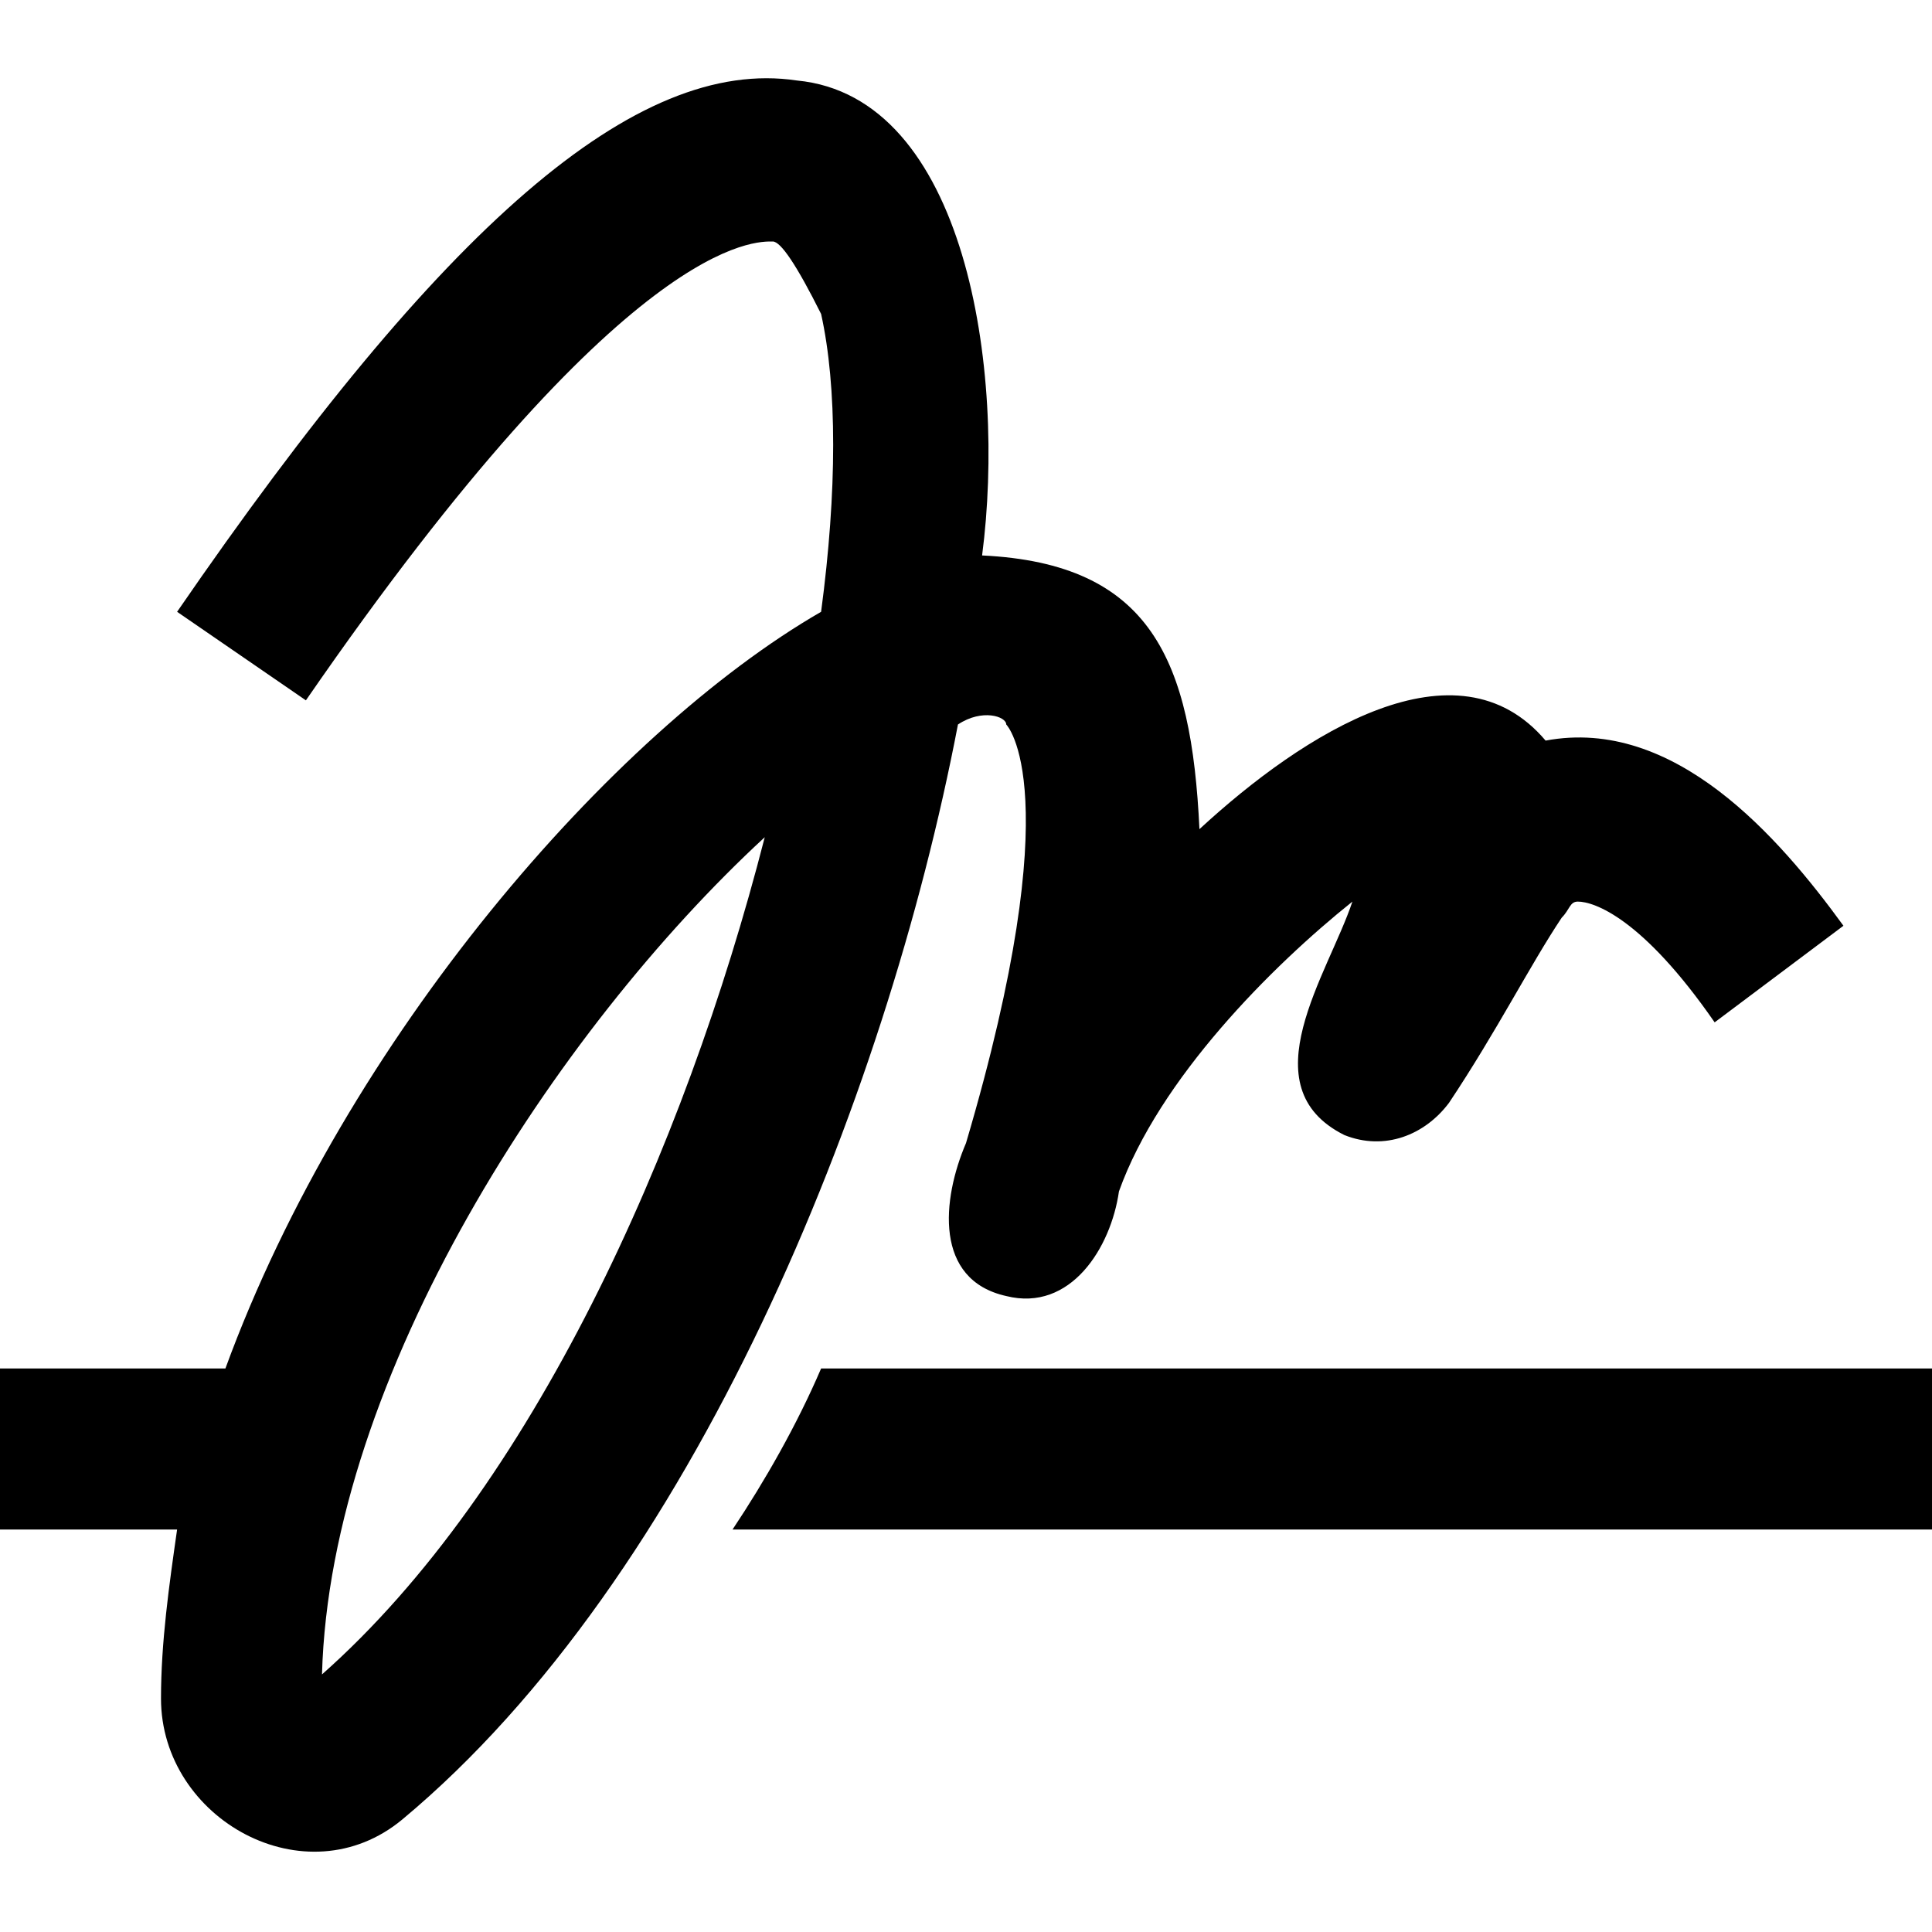 <svg width="24" height="24" viewBox="0 0 24 24" xmlns="http://www.w3.org/2000/svg">
<g clip-path="url(#clip0_554_309751)">
<path d="M24 17V19H9.1C9.5 18.4 9.9 17.7 10.2 17H24ZM11.9 9C11 13.7 8.6 19.6 5 22.6C3.8 23.6 2 22.6 2 21.1C2 20.4 2.1 19.7 2.2 19H0V17H2.8C4.3 12.9 7.6 9.1 10.2 7.6C10.4 6.1 10.4 4.8 10.2 3.9C9.9 3.3 9.7 3 9.6 3C9.4 3 7.8 2.9 3.8 8.7L2.2 7.6C5.5 2.8 7.9 0.7 9.9 1C12 1.2 12.5 4.6 12.2 6.9C14.3 7 14.8 8.2 14.9 10.3C16.2 9.1 18.1 7.9 19.2 9.2C20.8 8.9 22.1 10.4 22.9 11.5L21.3 12.7C20.4 11.4 19.8 11.2 19.6 11.2C19.5 11.2 19.5 11.3 19.4 11.4C19 12 18.6 12.8 18 13.7C17.7 14.1 17.2 14.3 16.7 14.1C15.5 13.5 16.5 12.1 16.8 11.2C15.8 12 14.4 13.4 13.9 14.8C13.8 15.5 13.3 16.3 12.5 16.1C11.6 15.9 11.7 14.9 12 14.2C13.3 9.8 12.5 9 12.5 9C12.5 8.9 12.2 8.8 11.9 9ZM9.5 10.4C6.9 12.8 4.1 17.1 4 20.8C6.6 18.5 8.5 14.3 9.5 10.4Z" />
</g>
<defs>
<clipPath id="clip0_554_309751">
<rect width="24" height="24" fill="white"/>
</clipPath>
</defs>
</svg>
